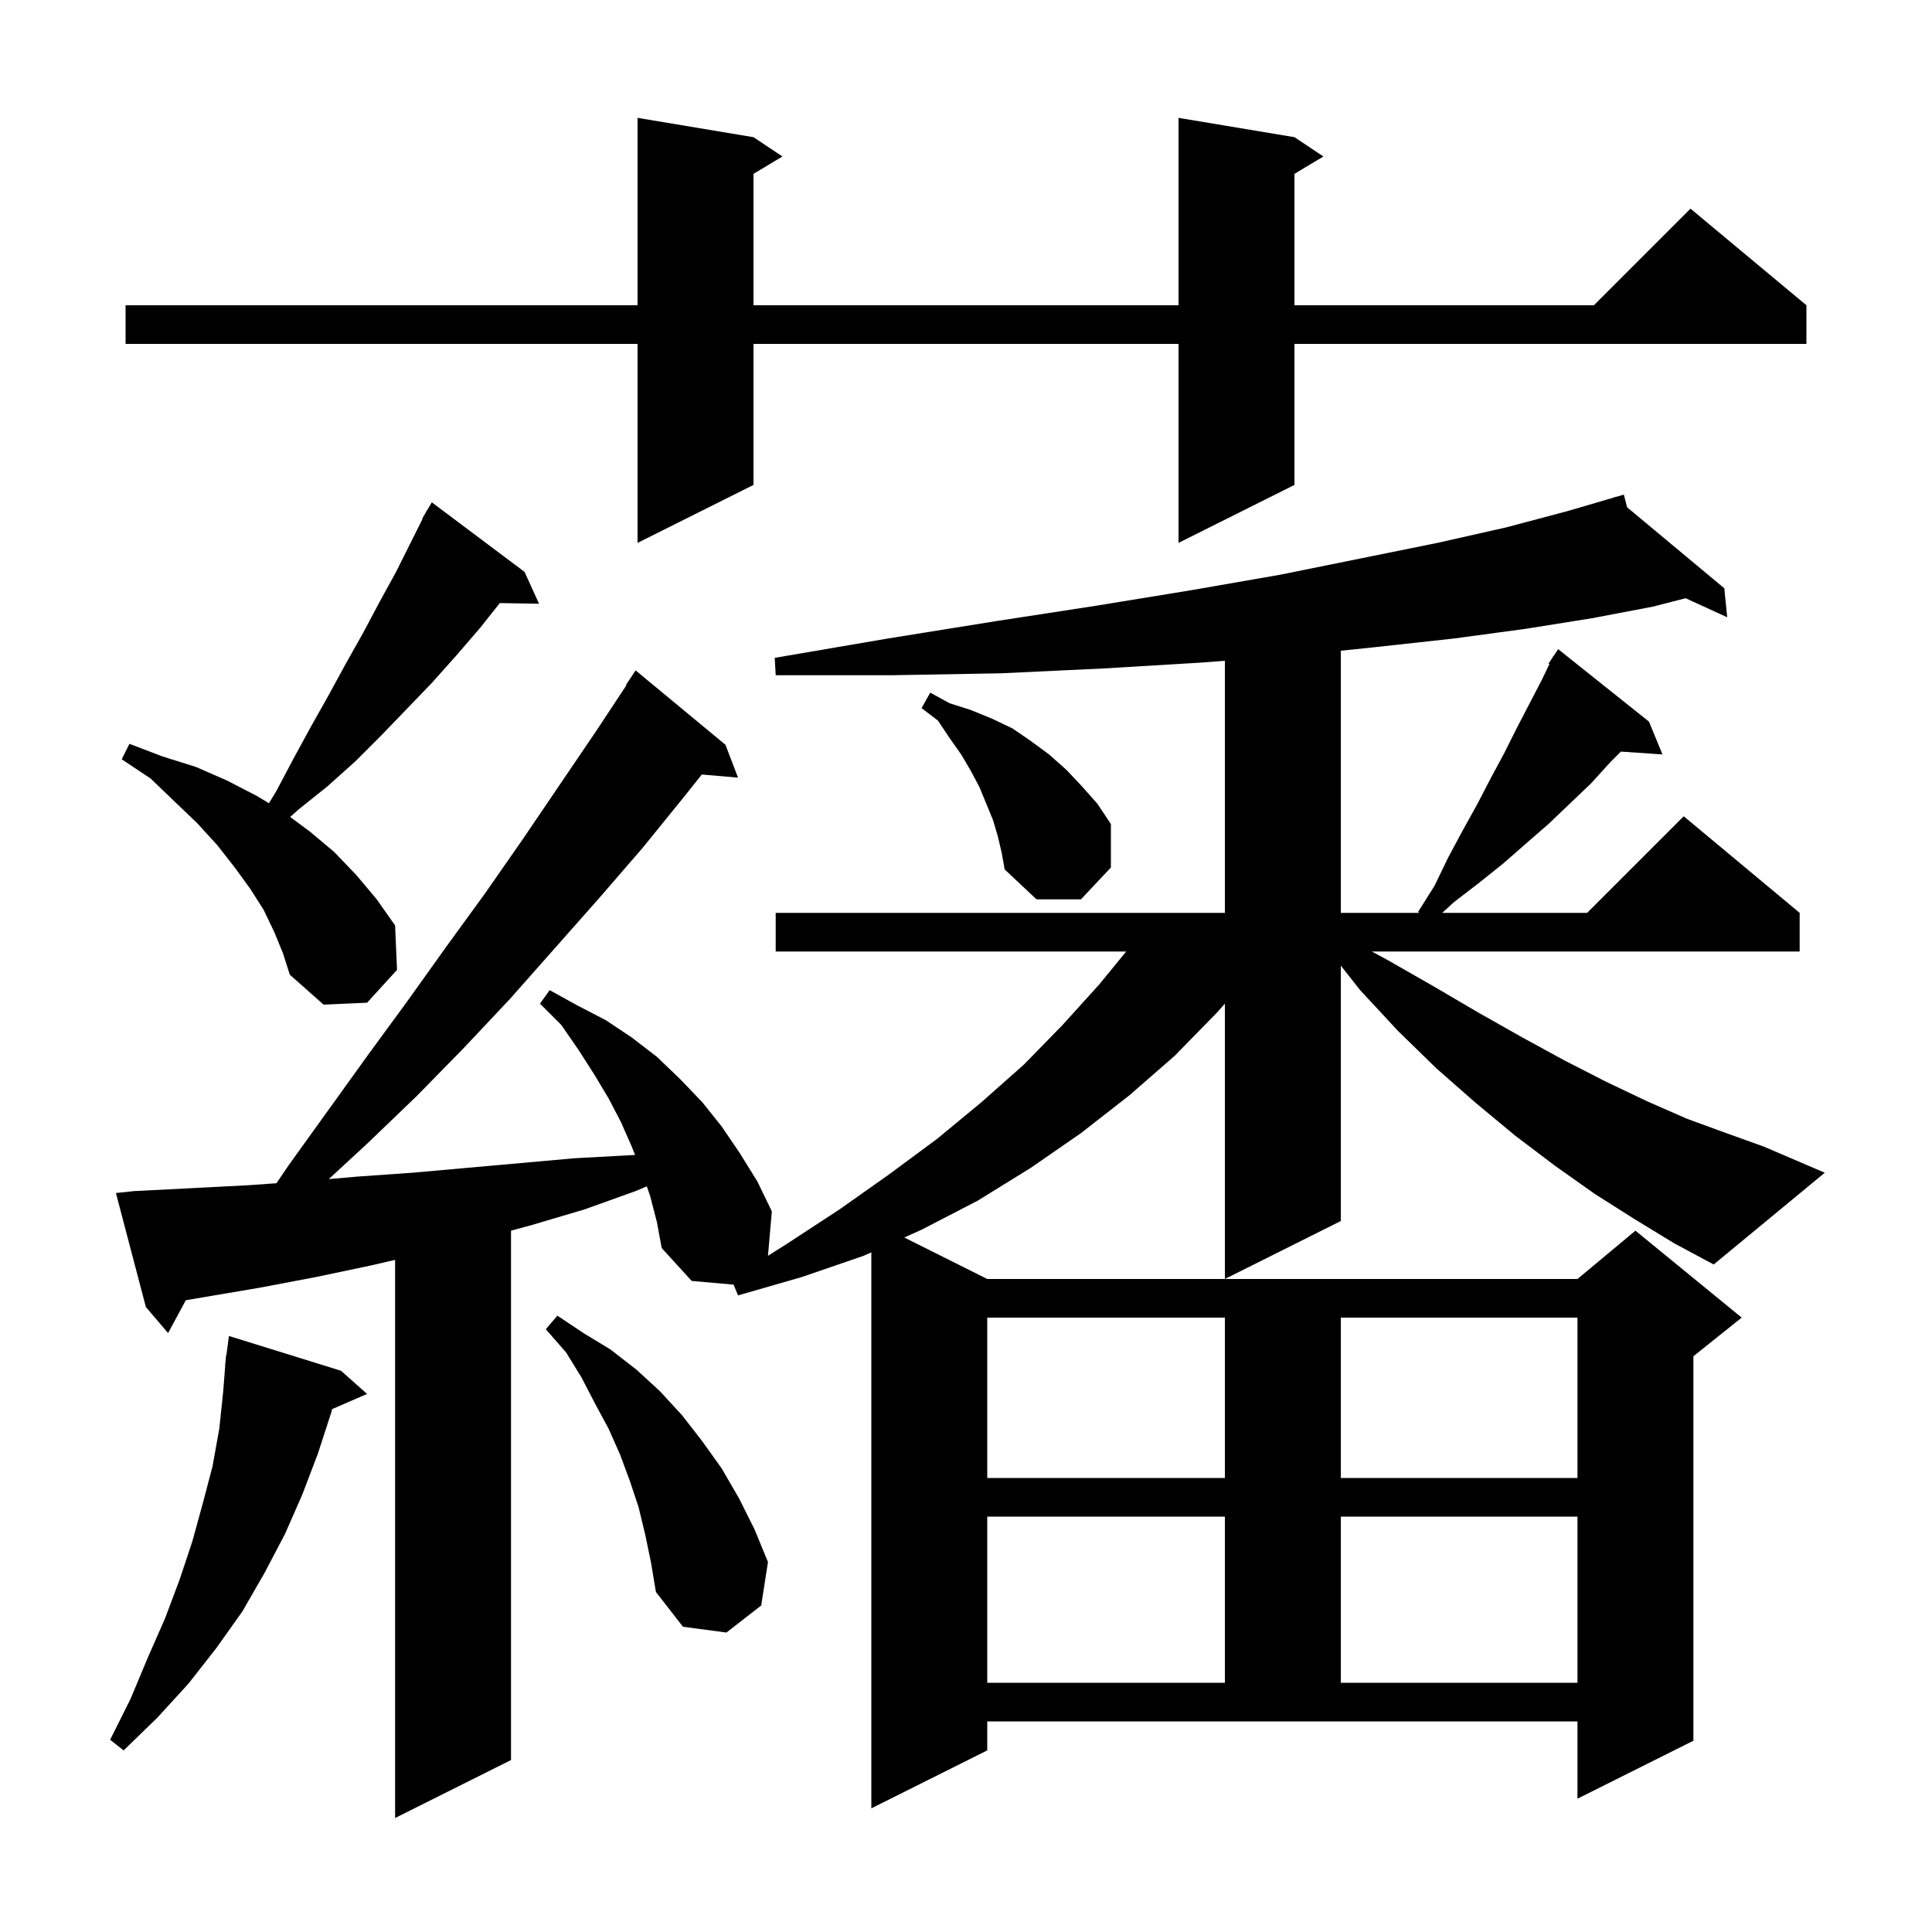 <svg xmlns="http://www.w3.org/2000/svg" xmlns:xlink="http://www.w3.org/1999/xlink" version="1.1" baseProfile="full" viewBox="0 0 200 200" width="200" height="200">
<g fill="black">
<path d="M 35.3 141.9 L 38.0 144.3 L 34.376 145.873 L 34.3 146.2 L 32.9 150.5 L 31.3 154.7 L 29.5 158.8 L 27.4 162.8 L 25.1 166.8 L 22.4 170.6 L 19.5 174.3 L 16.3 177.8 L 12.8 181.2 L 11.4 180.1 L 13.5 175.9 L 15.3 171.6 L 17.1 167.5 L 18.6 163.5 L 19.9 159.6 L 21.0 155.6 L 22.0 151.8 L 22.7 147.9 L 23.1 144.1 L 23.321 141.301 L 23.3 141.3 L 23.352 140.913 L 23.4 140.3 L 23.433 140.304 L 23.7 138.3 Z M 102.2 157.0 L 102.2 174.2 L 126.8 174.2 L 126.8 157.0 Z M 138.8 157.0 L 138.8 174.2 L 163.3 174.2 L 163.3 157.0 Z M 66.8 158.9 L 66.1 156.0 L 65.2 153.3 L 64.2 150.6 L 63.0 147.9 L 61.6 145.3 L 60.2 142.6 L 58.6 140.0 L 56.5 137.6 L 57.7 136.2 L 60.4 138.0 L 63.2 139.7 L 65.9 141.8 L 68.3 144.0 L 70.6 146.5 L 72.7 149.2 L 74.7 152.0 L 76.5 155.1 L 78.1 158.3 L 79.5 161.7 L 78.8 166.2 L 75.2 169.0 L 70.7 168.4 L 67.9 164.8 L 67.4 161.8 Z M 102.2 136.4 L 102.2 153.0 L 126.8 153.0 L 126.8 136.4 Z M 138.8 136.4 L 138.8 153.0 L 163.3 153.0 L 163.3 136.4 Z M 169.2 126.2 L 165.1 123.6 L 161.0 120.7 L 156.9 117.6 L 152.8 114.2 L 148.7 110.6 L 144.7 106.7 L 140.8 102.5 L 138.8 99.959 L 138.8 126.4 L 126.8 132.4 L 126.8 103.905 L 126.0 104.8 L 121.6 109.3 L 116.9 113.4 L 111.9 117.3 L 106.7 120.9 L 101.2 124.3 L 95.4 127.3 L 93.611 128.105 L 102.2 132.4 L 163.3 132.4 L 169.3 127.4 L 180.3 136.4 L 175.3 140.4 L 175.3 180.2 L 163.3 186.2 L 163.3 178.2 L 102.2 178.2 L 102.2 181.2 L 90.2 187.2 L 90.2 129.64 L 89.4 130.0 L 83.0 132.2 L 76.4 134.1 L 75.941 132.986 L 71.6 132.6 L 68.5 129.2 L 68.0 126.5 L 67.3 123.8 L 66.957 122.81 L 65.8 123.3 L 60.5 125.2 L 55.1 126.8 L 52.9 127.4 L 52.9 182.2 L 40.9 188.2 L 40.9 130.42 L 38.4 131.0 L 32.7 132.2 L 26.9 133.3 L 19.235 134.599 L 17.4 138.0 L 15.1 135.3 L 12.0 123.5 L 13.9 123.3 L 19.8 123.0 L 25.6 122.7 L 28.62 122.488 L 29.9 120.6 L 38.1 109.2 L 42.2 103.6 L 46.2 98.0 L 50.2 92.5 L 54.1 86.9 L 61.7 75.7 L 64.851 70.931 L 64.8 70.9 L 65.8 69.4 L 75.1 77.1 L 76.4 80.5 L 72.65 80.177 L 70.8 82.5 L 66.5 87.8 L 62.0 93.0 L 52.8 103.4 L 48.0 108.5 L 43.1 113.5 L 38.0 118.4 L 34.035 122.06 L 37.0 121.8 L 42.7 121.4 L 59.5 119.9 L 65.0 119.6 L 65.744 119.56 L 65.4 118.7 L 64.3 116.2 L 63.0 113.7 L 61.5 111.2 L 59.9 108.7 L 58.1 106.1 L 55.9 103.9 L 56.9 102.5 L 59.8 104.1 L 62.7 105.6 L 65.4 107.4 L 68.0 109.4 L 70.4 111.7 L 72.7 114.1 L 74.7 116.6 L 76.6 119.4 L 78.4 122.3 L 79.9 125.4 L 79.5 130.0 L 81.4 128.8 L 86.9 125.2 L 92.0 121.6 L 97.0 117.9 L 101.6 114.1 L 106.0 110.2 L 110.0 106.1 L 113.8 101.9 L 116.582 98.5 L 80.3 98.5 L 80.3 94.5 L 126.8 94.5 L 126.8 68.406 L 124.2 68.6 L 114.2 69.2 L 103.6 69.7 L 92.3 69.9 L 80.3 69.9 L 80.2 68.1 L 91.9 66.1 L 103.1 64.3 L 113.5 62.7 L 123.3 61.1 L 132.5 59.5 L 140.9 57.8 L 148.8 56.2 L 155.9 54.6 L 162.3 52.9 L 167.13 51.484 L 167.1 51.4 L 167.183 51.469 L 168.1 51.2 L 168.441 52.517 L 178.5 60.9 L 178.8 63.9 L 174.497 61.928 L 171.1 62.8 L 164.8 64.0 L 157.9 65.1 L 150.5 66.1 L 142.3 67.0 L 138.8 67.362 L 138.8 94.5 L 146.908 94.5 L 146.8 94.4 L 148.5 91.7 L 149.9 88.8 L 151.4 86.0 L 152.9 83.3 L 154.3 80.6 L 155.7 78.0 L 157.0 75.4 L 159.6 70.4 L 160.391 68.752 L 160.3 68.7 L 160.714 68.079 L 160.8 67.9 L 160.823 67.916 L 161.3 67.2 L 170.7 74.7 L 172.1 78.1 L 167.797 77.803 L 166.7 78.9 L 164.7 81.1 L 160.3 85.3 L 158.0 87.3 L 155.6 89.4 L 153.1 91.4 L 150.5 93.4 L 149.3 94.5 L 164.3 94.5 L 174.3 84.5 L 186.3 94.5 L 186.3 98.5 L 142.014 98.5 L 143.5 99.3 L 148.4 102.1 L 153.0 104.8 L 157.6 107.4 L 162.0 109.8 L 166.3 112.0 L 170.5 114.0 L 174.6 115.8 L 178.7 117.3 L 182.6 118.7 L 188.9 121.4 L 177.4 130.9 L 173.3 128.7 Z M 28.4 96.5 L 27.3 94.2 L 25.9 92.0 L 24.3 89.8 L 22.5 87.5 L 20.4 85.2 L 18.1 83.0 L 15.6 80.6 L 12.6 78.6 L 13.4 77.0 L 16.8 78.3 L 20.3 79.4 L 23.5 80.8 L 26.6 82.4 L 27.841 83.153 L 28.6 81.9 L 30.4 78.5 L 32.2 75.2 L 34.0 72.0 L 35.8 68.7 L 37.6 65.5 L 39.3 62.3 L 41.0 59.2 L 43.74 53.721 L 43.7 53.7 L 44.033 53.133 L 44.2 52.8 L 44.221 52.814 L 44.7 52.0 L 54.3 59.2 L 55.8 62.5 L 51.738 62.43 L 49.7 65.0 L 47.2 67.9 L 44.7 70.7 L 39.5 76.1 L 36.8 78.8 L 33.9 81.4 L 30.9 83.8 L 30.038 84.573 L 32.1 86.1 L 34.6 88.2 L 36.9 90.6 L 39.0 93.1 L 40.9 95.8 L 41.1 100.4 L 38.0 103.8 L 33.5 104.0 L 30.0 100.9 L 29.3 98.7 Z M 103.3 86.6 L 102.8 84.9 L 101.4 81.5 L 100.5 79.8 L 99.5 78.1 L 98.3 76.4 L 97.1 74.6 L 95.4 73.3 L 96.3 71.7 L 98.3 72.8 L 100.5 73.5 L 102.7 74.4 L 104.8 75.4 L 106.7 76.7 L 108.6 78.1 L 110.4 79.7 L 112.0 81.4 L 113.6 83.2 L 115.0 85.3 L 115.0 89.8 L 111.9 93.1 L 107.3 93.1 L 104.0 90.0 L 103.7 88.3 Z M 134.0 14.2 L 137.0 16.2 L 134.0 18.0 L 134.0 31.6 L 165.0 31.6 L 175.0 21.6 L 187.0 31.6 L 187.0 35.6 L 134.0 35.6 L 134.0 50.2 L 122.0 56.2 L 122.0 35.6 L 78.0 35.6 L 78.0 50.2 L 66.0 56.2 L 66.0 35.6 L 13.0 35.6 L 13.0 31.6 L 66.0 31.6 L 66.0 12.2 L 78.0 14.2 L 81.0 16.2 L 78.0 18.0 L 78.0 31.6 L 122.0 31.6 L 122.0 12.2 Z " />
</g>
</svg>

